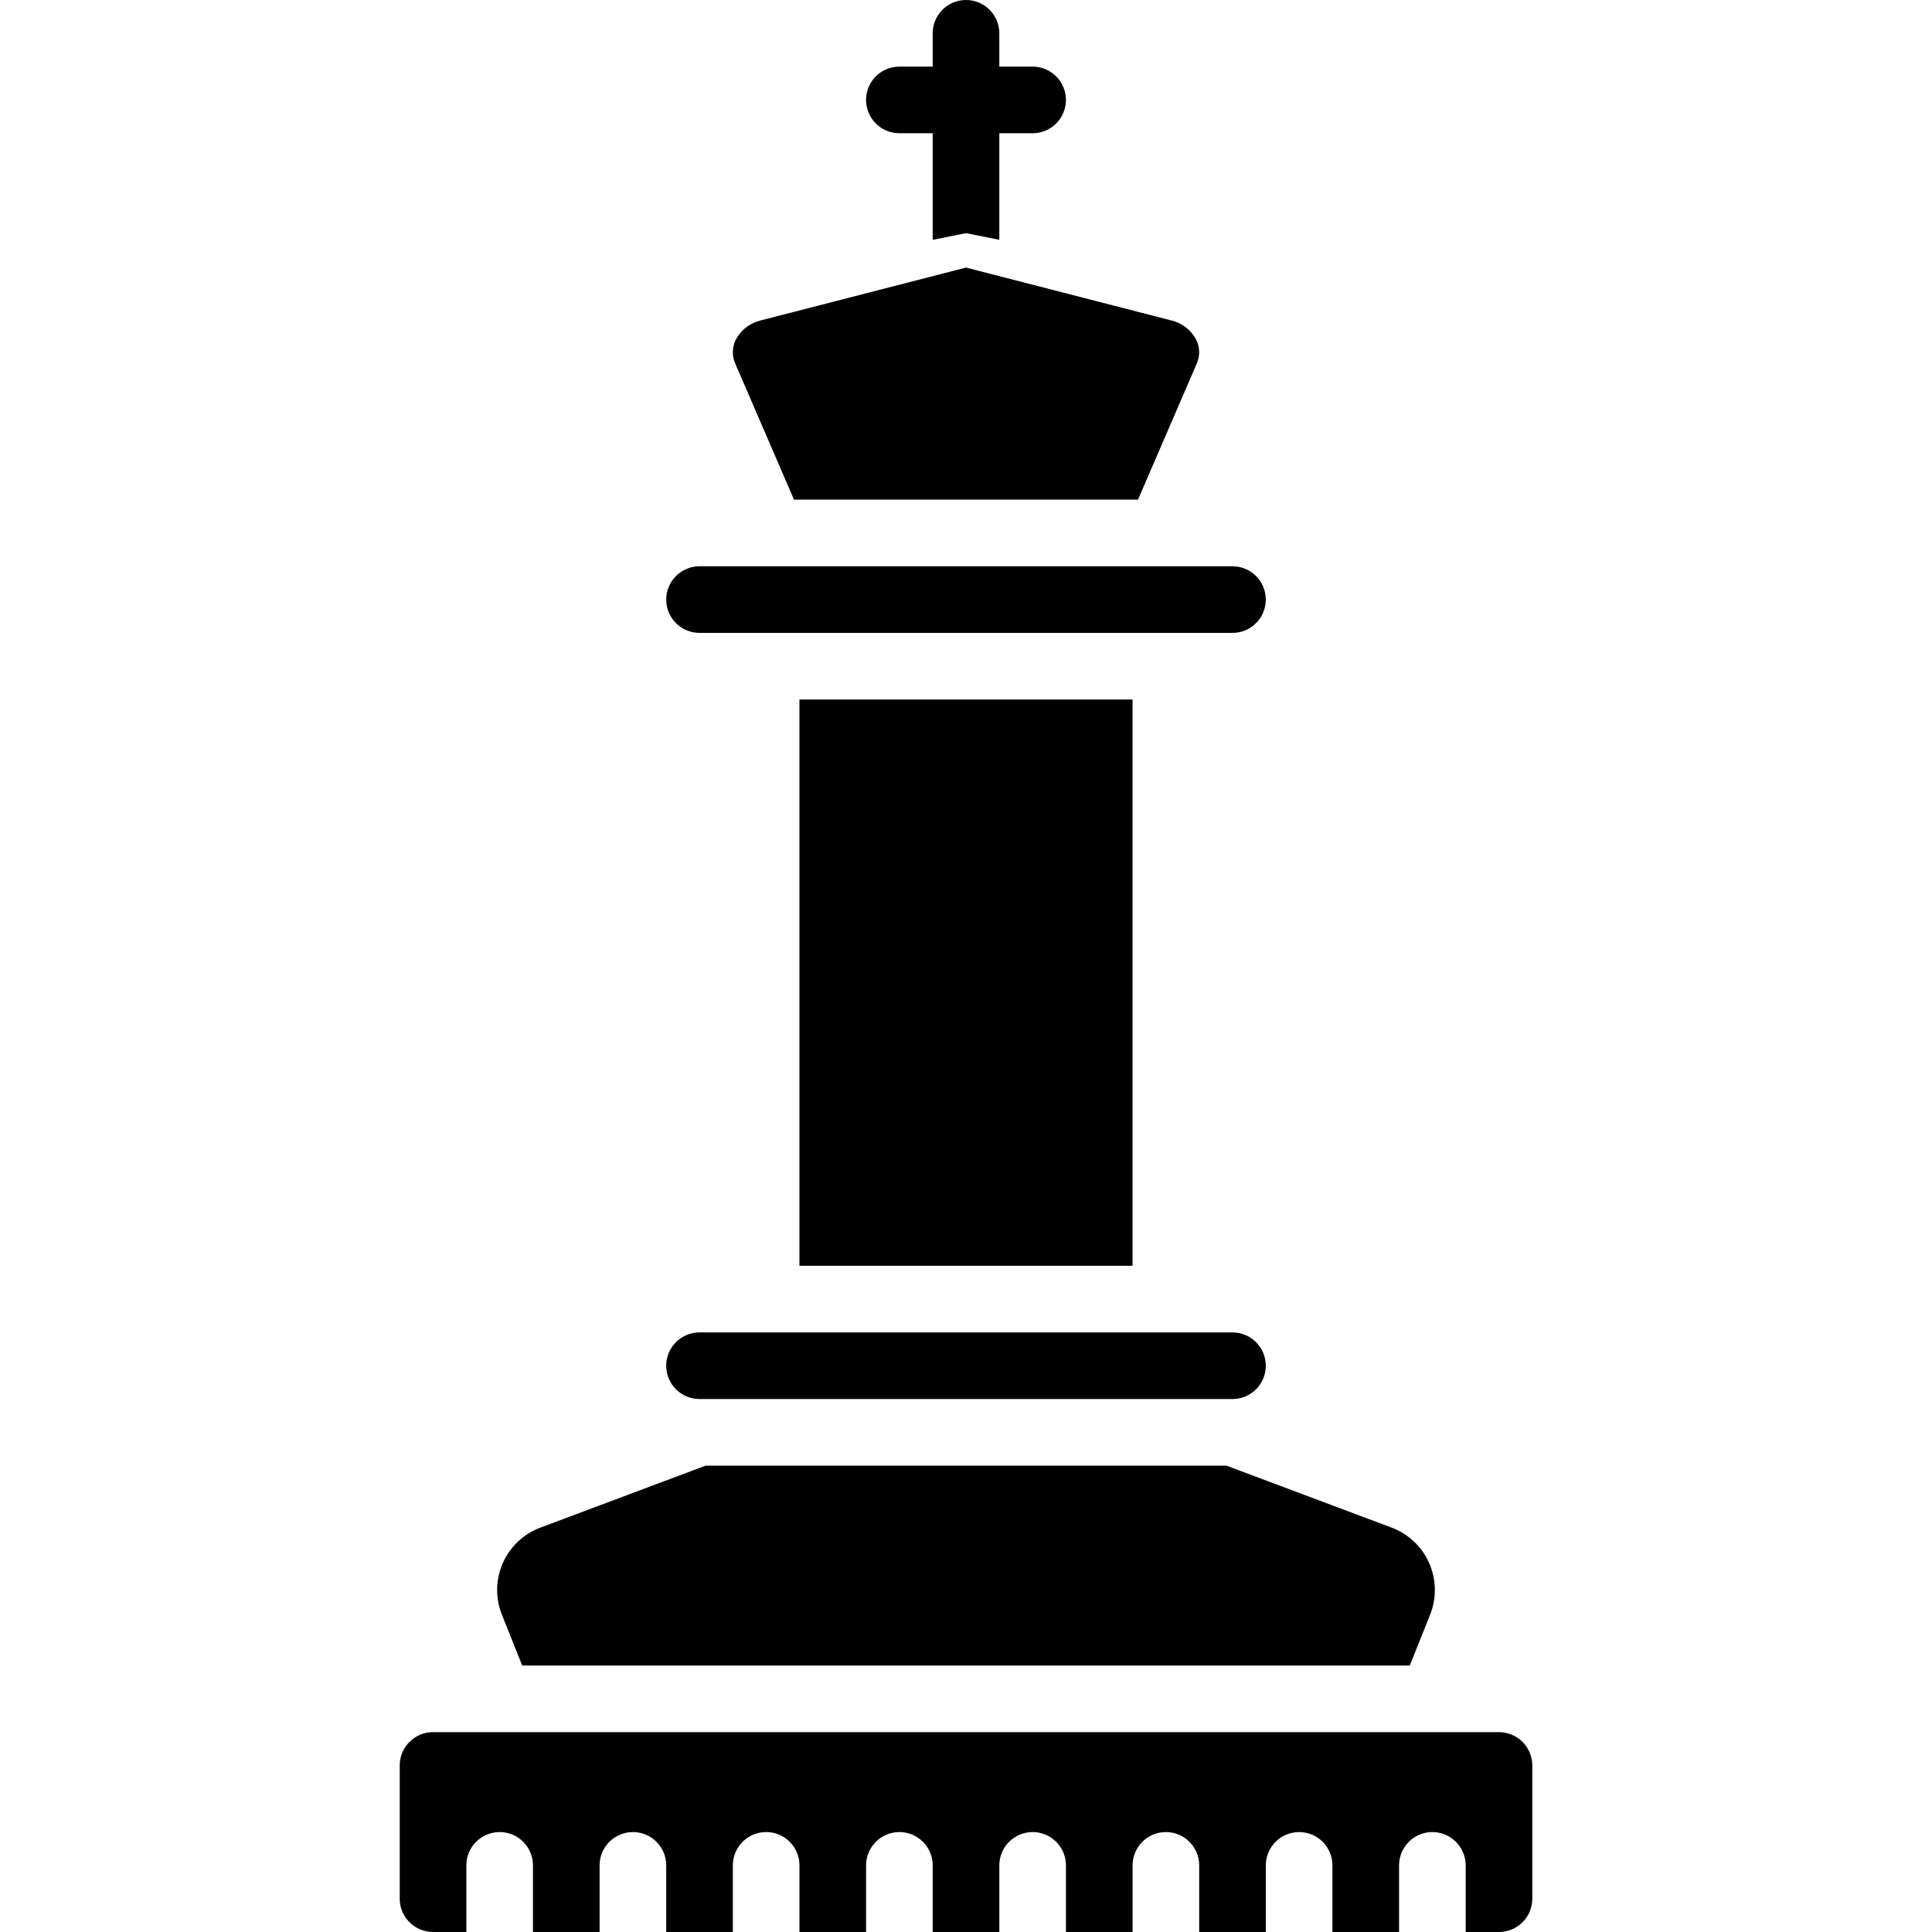 <?xml version="1.0" encoding="iso-8859-1"?>
<!-- Generator: Adobe Illustrator 19.0.0, SVG Export Plug-In . SVG Version: 6.00 Build 0)  -->
<svg version="1.1" id="Capa_1" xmlns="http://www.w3.org/2000/svg" xmlns:xlink="http://www.w3.org/1999/xlink" x="0px" y="0px"
	 viewBox="0 0 512 512" style="enable-background:new 0 0 512 512;" xml:space="preserve">
<g>
	<g>
		<g>
			<path d="M185.379,167.724h141.241c4.875,0,8.828-3.952,8.828-8.828c0-4.875-3.952-8.828-8.828-8.828H185.379
				c-4.873,0.005-8.823,3.954-8.828,8.828C176.557,163.77,180.506,167.719,185.379,167.724z"/>
			<path d="M210.422,132.414h91.155l15.578-36.065v-0.004c0.9-2.026,0.843-4.349-0.155-6.328c-1.365-2.591-3.792-4.457-6.647-5.112
				L256,70.909l-54.353,13.996c-2.854,0.655-5.281,2.521-6.647,5.112c-0.999,1.979-1.056,4.302-0.155,6.328L210.422,132.414z"/>
			<rect x="211.862" y="185.379" width="88.276" height="150.069"/>
			<path d="M185.379,370.759h141.241c4.875,0,8.828-3.952,8.828-8.828c0-4.875-3.952-8.828-8.828-8.828H185.379
				c-4.875,0-8.828,3.952-8.828,8.828C176.552,366.806,180.504,370.759,185.379,370.759z"/>
			<path d="M397.241,459.034h-17.626l-0.029,0.004l-0.022-0.004H132.436l-0.022,0.004l-0.029-0.004h-17.626
				c-4.873,0.005-8.823,3.954-8.828,8.828v35.31c0.005,4.873,3.954,8.823,8.828,8.828h8.828v-17.655
				c0-4.875,3.952-8.828,8.828-8.828c4.875,0,8.828,3.952,8.828,8.828V512h17.655v-17.655c0-4.875,3.952-8.828,8.828-8.828
				c4.875,0,8.828,3.952,8.828,8.828V512h17.655v-17.655c0-4.875,3.952-8.828,8.828-8.828c4.875,0,8.828,3.952,8.828,8.828V512
				h17.655v-17.655c0-4.875,3.952-8.828,8.828-8.828c4.875,0,8.828,3.952,8.828,8.828V512h17.655v-17.655
				c0-4.875,3.952-8.828,8.828-8.828c4.875,0,8.828,3.952,8.828,8.828V512h17.655v-17.655c0-4.875,3.952-8.828,8.828-8.828
				c4.875,0,8.828,3.952,8.828,8.828V512h17.655v-17.655c0-4.875,3.952-8.828,8.828-8.828c4.875,0,8.828,3.952,8.828,8.828V512
				h17.655v-17.655c0-4.875,3.952-8.828,8.828-8.828c4.875,0,8.828,3.952,8.828,8.828V512h8.828
				c4.873-0.005,8.823-3.954,8.828-8.828v-35.31C406.064,462.989,402.115,459.039,397.241,459.034z"/>
			<path d="M138.393,441.379h235.213l5.385-13.461c1.763-4.41,1.675-9.344-0.244-13.688c-1.919-4.344-5.507-7.732-9.954-9.398
				l-43.782-16.418H186.989l-43.782,16.418c-4.447,1.667-8.035,5.054-9.954,9.398c-1.919,4.344-2.007,9.278-0.244,13.688
				L138.393,441.379z"/>
			<path d="M238.345,35.31h8.828v28.248L256,61.793l8.828,1.766V35.31h8.828c4.875,0,8.828-3.952,8.828-8.828
				c0-4.875-3.952-8.828-8.828-8.828h-8.828V8.828C264.828,3.952,260.875,0,256,0c-4.875,0-8.828,3.952-8.828,8.828v8.828h-8.828
				c-4.875,0-8.828,3.952-8.828,8.828C229.517,31.358,233.469,35.31,238.345,35.31z"/>
		</g>
	</g>
</g>
<g>
</g>
<g>
</g>
<g>
</g>
<g>
</g>
<g>
</g>
<g>
</g>
<g>
</g>
<g>
</g>
<g>
</g>
<g>
</g>
<g>
</g>
<g>
</g>
<g>
</g>
<g>
</g>
<g>
</g>
</svg>
